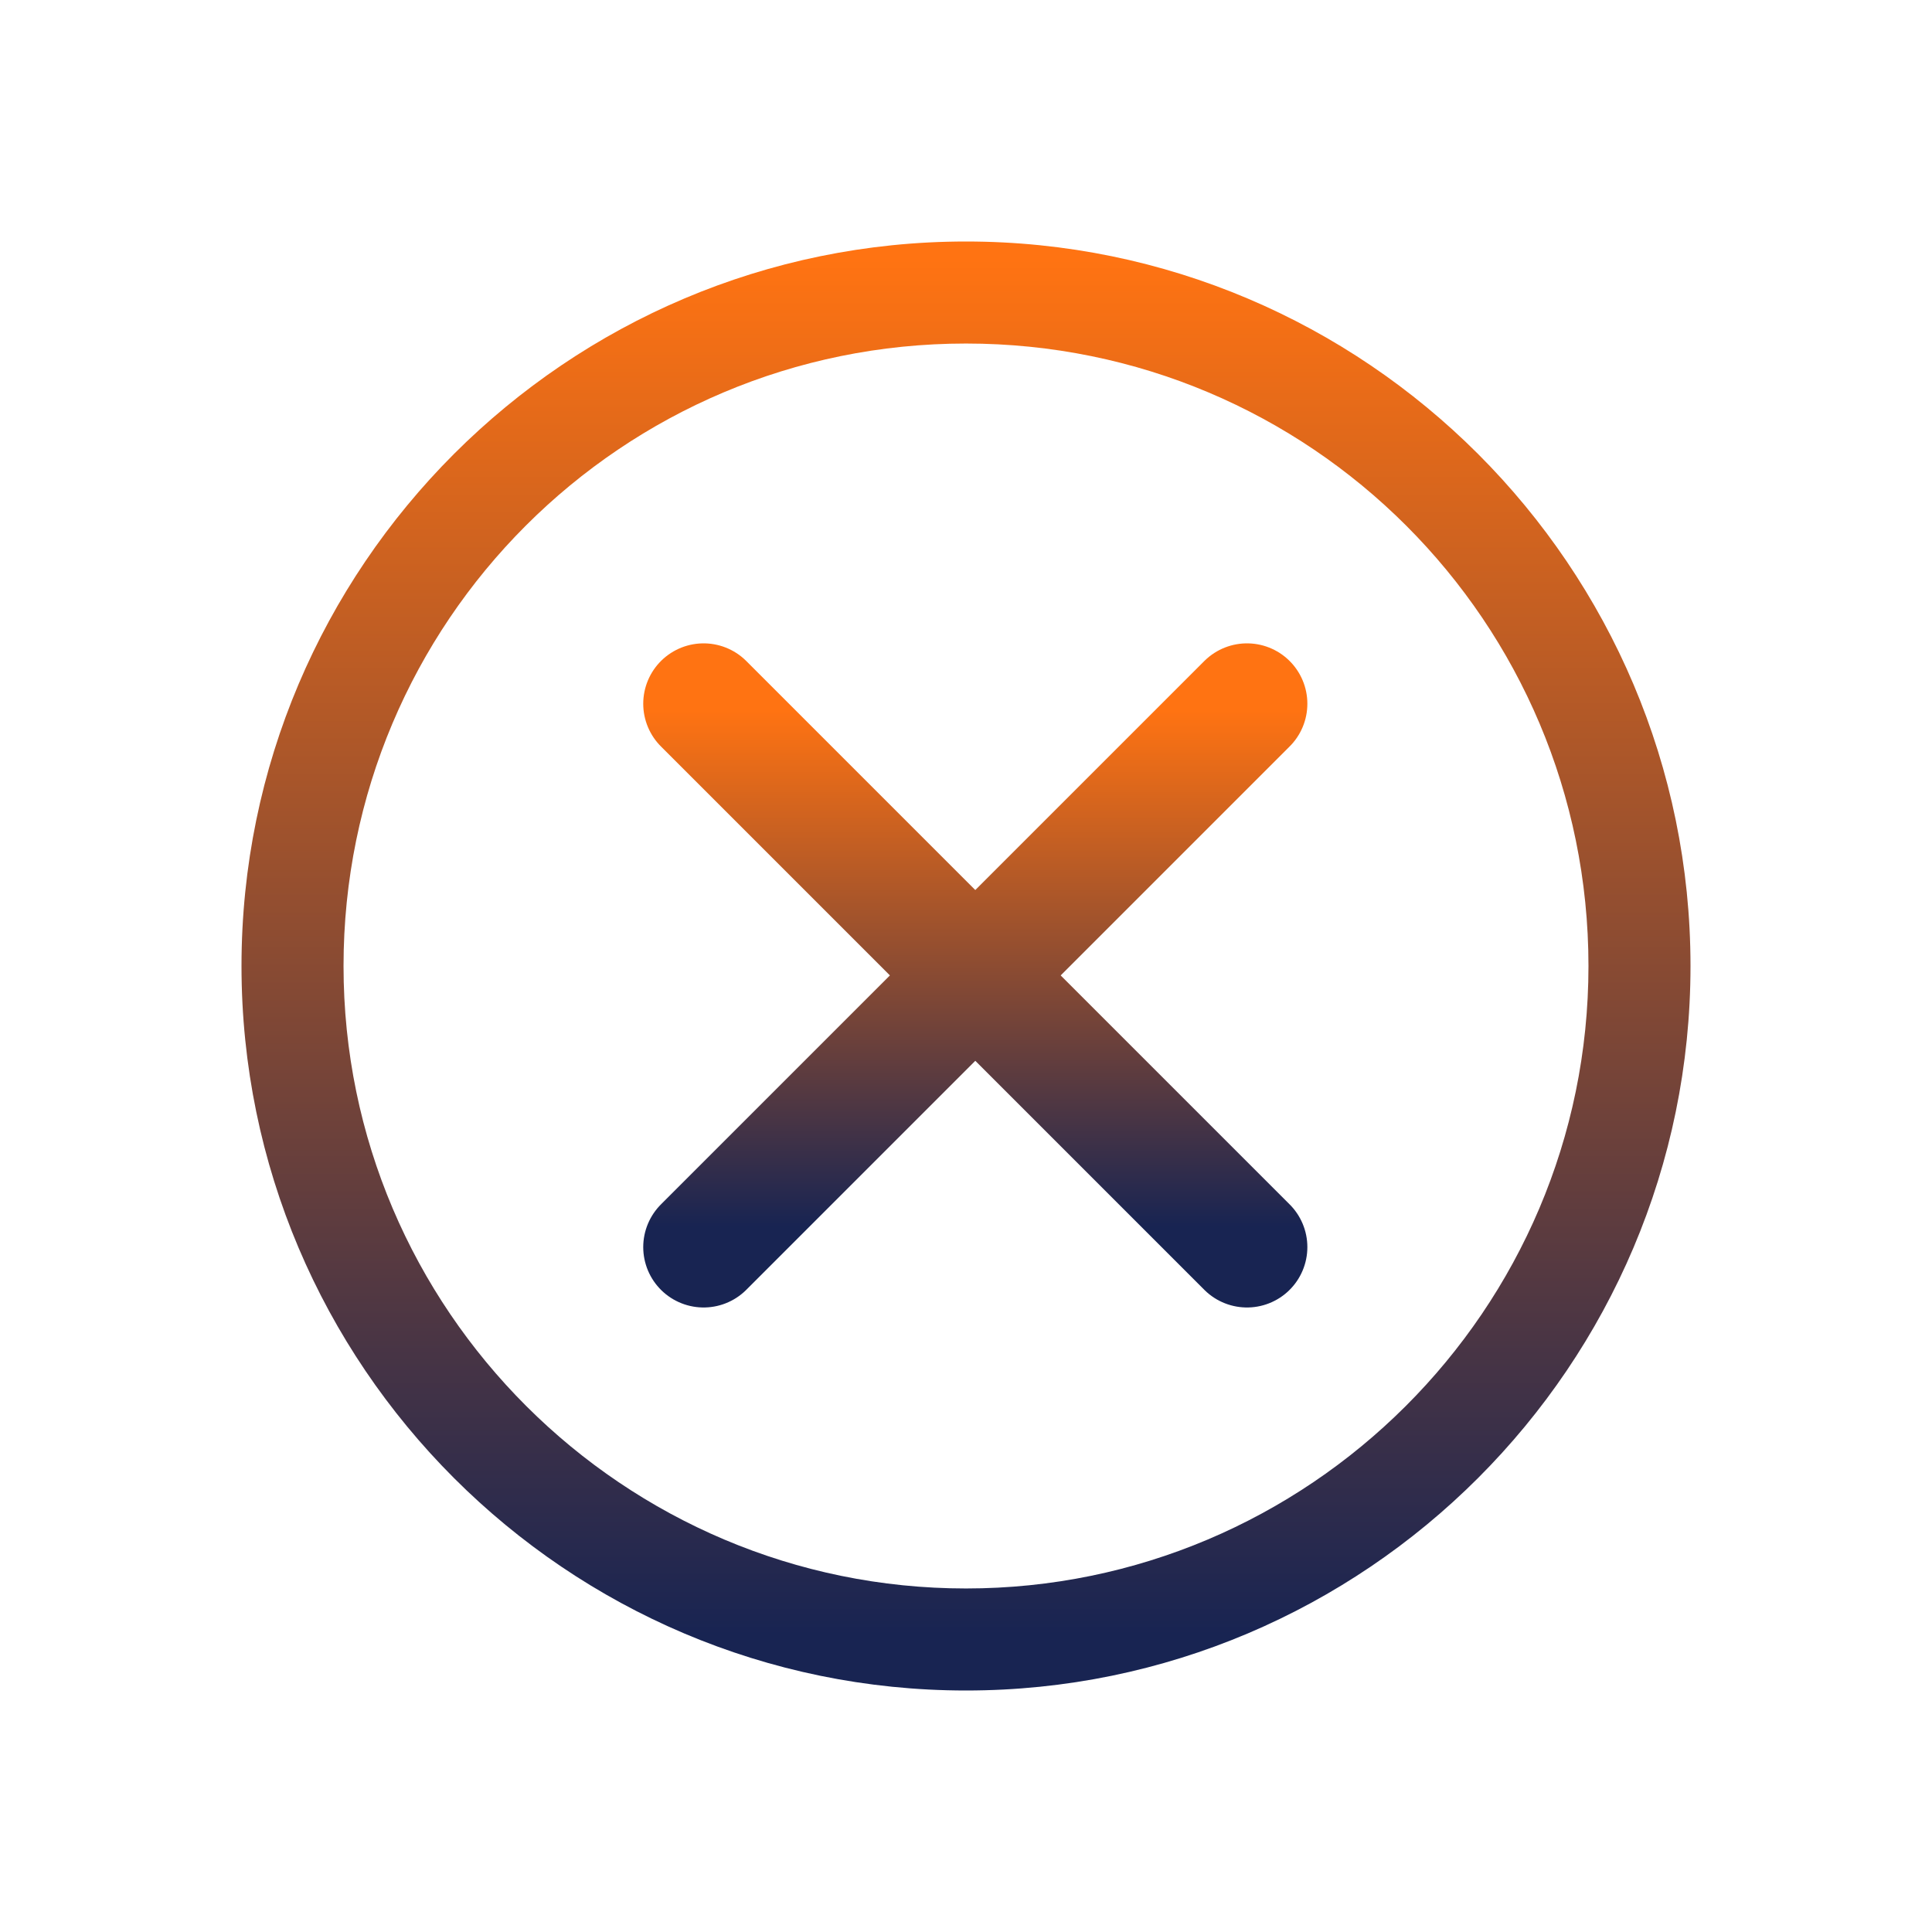 <svg width="16" height="16" viewBox="0 0 16 16" fill="none" xmlns="http://www.w3.org/2000/svg">
<g id="Edit">
<g id="Group 1653">
<path id="Vector" d="M8 2C4.692 2 2 4.692 2 8C2 11.308 4.692 14 8 14C11.308 14 14 11.308 14 8C14 4.692 11.308 2 8 2ZM8 13.155C5.167 13.155 2.845 10.85 2.845 8C2.845 5.15 5.15 2.845 8 2.845C10.85 2.845 13.155 5.15 13.155 8C13.155 10.85 10.833 13.155 8 13.155Z" fill="url(#paint0_linear_7146_4373)"/>
<g id="Group 1658">
<path id="Vector 132" d="M5.827 5.828L10.327 10.328" stroke="url(#paint1_linear_7146_4373)" stroke-linecap="round"/>
<path id="Vector 133" d="M5.827 10.328L10.327 5.828" stroke="url(#paint2_linear_7146_4373)" stroke-linecap="round"/>
</g>
</g>
</g>
<defs>
<linearGradient id="paint0_linear_7146_4373" x1="8" y1="2.154" x2="8" y2="13.538" gradientUnits="userSpaceOnUse">
<stop stop-color="#FF7312"/>
<stop offset="1" stop-color="#182452"/>
</linearGradient>
<linearGradient id="paint1_linear_7146_4373" x1="8.077" y1="5.885" x2="8.077" y2="10.155" gradientUnits="userSpaceOnUse">
<stop stop-color="#FF7312"/>
<stop offset="1" stop-color="#182452"/>
</linearGradient>
<linearGradient id="paint2_linear_7146_4373" x1="8.077" y1="5.885" x2="8.077" y2="10.155" gradientUnits="userSpaceOnUse">
<stop stop-color="#FF7312"/>
<stop offset="1" stop-color="#182452"/>
</linearGradient>
</defs>
</svg>
